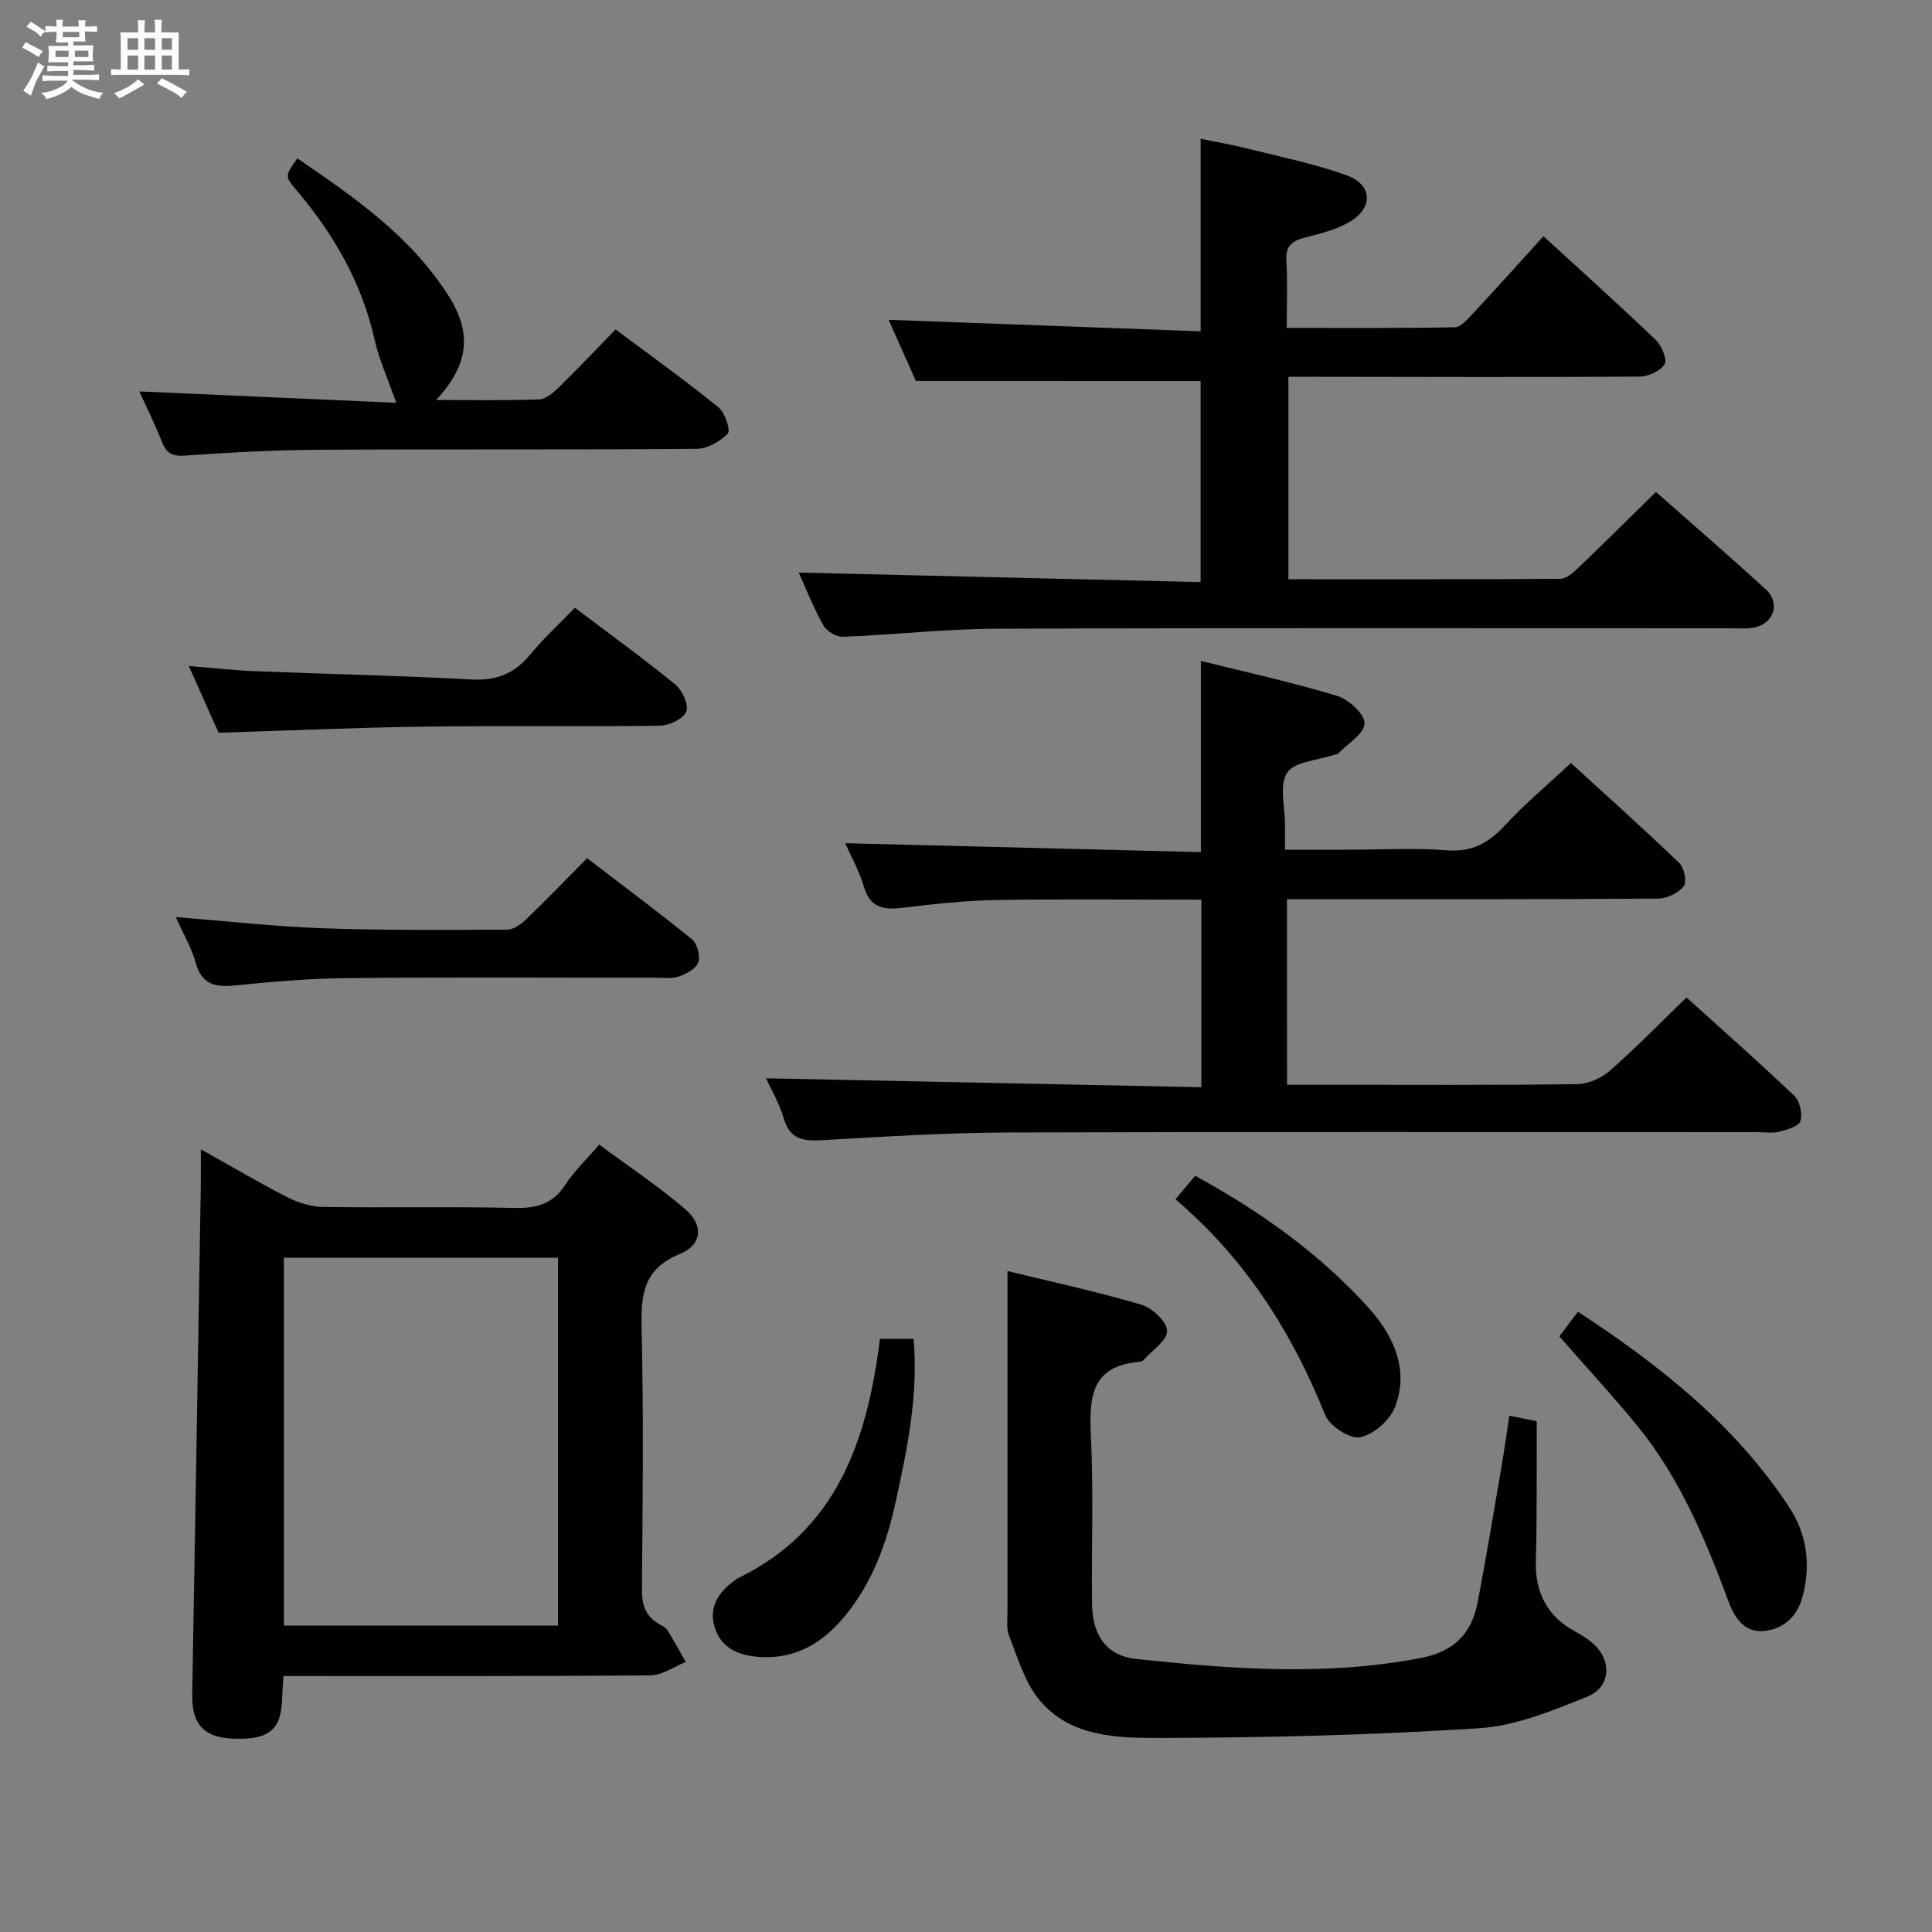 <svg enable-background="new 0 0 400 400" viewBox="0 0 400 400" xmlns="http://www.w3.org/2000/svg"><rect x="0" y="0" width="400" height="400" fill="#808080" stroke="none"/><path d="m6.8 9.5c.6.3 1.3.7 2.1 1.1-.4.4-.7.8-.9 1.2-.7-.4-1.3-.8-1.8-1.1s-1.1-.6-1.6-.8c.2-.4.5-.8.7-1.2.4.2.8.5 1.5.8zm.9 6.9c-.3.6-.5 1.1-.7 1.7s-.4 1.1-.6 1.7c-.6-.4-1.1-.7-1.6-1 .7-1 1.2-1.8 1.5-2.4.3-.5.6-1.1.8-1.7.3-.6.5-1.2.8-1.8.3.3.8.6 1.3.8-.7 1.3-1.2 2.2-1.5 2.7zm.1-11c.4.3 1 .7 1.7 1.1-.5.2-.8.6-1.1 1.1-.5-.6-1-1-1.4-1.2s-.9-.6-1.5-.8c.2-.4.5-.7.9-1.1.5.3.9.6 1.4.9zm10.5 13.1c1 .4 2 .6 3.1.7-.4.4-.7.8-.8 1.3-.9-.2-1.9-.6-3-.9-1-.4-2-.9-2.8-1.6-.5.4-1.1.9-1.9 1.3s-1.9.9-3.3 1.2c-.1-.3-.5-.8-1.1-1.3 1 0 2.1-.3 3.2-.8 1.2-.5 1.9-1 2.3-1.7h-3.2c-.4 0-1 0-2 .1v-1.2c1 0 1.7.1 2 .1h3.3v-1h-2.3c-.2 0-.9 0-2 .1v-1.2c1.2 0 1.9.1 2 .1h2.3v-.8h-4.1c0-.7.1-1.2.1-1.6 0-.5 0-1.1-.1-1.8h4.1v-.7h-2.5c0-.6.1-1.1.1-1.6v-.6h-.5c-.4 0-1 0-1.8.1v-1.3c1.2 0 1.9.1 2.1.1h.2c0-.3 0-.8-.1-1.4h1.4c0 .6-.1 1-.1 1.4h3.4c0-.4 0-.8-.1-1.3h1.5c0 .4-.1.9-.1 1.3.7 0 1.5 0 2.5-.1v1.2c-1 0-1.8-.1-2.5-.1v.6c0 .3 0 .8.1 1.5h-2.5v.8h4.1c0 .7-.1 1.3-.1 1.8s0 1 .1 1.5h-4.1v.8h1.4c.8 0 1.8 0 2.9-.1v1.2c-1 0-1.9-.1-2.8-.1h-1.5v1h3.2c.3 0 1 0 2.1-.1v1.2c-1.1 0-1.8-.1-2.1-.1h-3.4l-.1.1c1.4 1 2.4 1.5 3.4 1.9zm-4.1-6.7v-1.3h-2.7v1.3zm2.2-4.1v-1.1h-3.4v1.1zm1.9 4.1v-1.3h-2.8v1.3z" fill="#fafbfc"/><path d="m37 6.7v2.3 5.4c1 0 1.8 0 2.2-.1v1.3c-.6 0-1.5-.1-2.5-.1h-11.9c-.7 0-1.3 0-1.8.1v-1.3c.5 0 1.1.1 2 .1v-5.2c0-1 0-1.8-.1-2.5h3.7c0-1.3 0-2.1-.1-2.5h1.5c0 .4-.1 1.3-.1 2.5h2.2c0-1.2 0-2.1-.1-2.6h1.5c0 .4-.1 1.3-.1 2.6zm-12.3 13.7c-.3-.4-.7-.8-1.1-1.1 1.1-.4 2.1-.9 2.9-1.3.8-.5 1.5-1 2.1-1.6.4.4.9.8 1.3 1.1-2.5 1.4-4.2 2.4-5.2 2.9zm3.9-10.1v-2.4h-2.2v2.4zm0 4.1v-2.9h-2.2v2.9zm3.5-4.1v-2.4h-2.2v2.4zm0 4.1v-2.9h-2.2v2.9zm.4 2.9 1-1.1c.6.3 1.4.7 2.5 1.3s2 1.1 2.7 1.5c-.4.4-.8.8-1.1 1.3-.8-.8-2.5-1.7-5.1-3zm3.1-7v-2.4h-2.1v2.4zm0 4.1v-2.9h-2.1v2.9z" fill="#fafbfc"/><g fill="#000001"><path d="m266.47 224.59h8.1c17.33 0 34.66.11 51.98-.13 2.32-.03 5.06-1.28 6.84-2.85 5.35-4.69 10.33-9.82 15.78-15.1 7.41 6.7 15.01 13.4 22.33 20.38 1.14 1.09 1.73 3.72 1.25 5.22-.36 1.11-2.78 1.79-4.41 2.2-1.41.36-2.98.09-4.48.09-51.65 0-103.3-.1-154.95.07-12.96.04-25.92.86-38.86 1.6-3.9.22-6.55-.27-7.79-4.54-.91-3.13-2.63-6.02-3.65-8.28 30.03.62 60.01 1.23 90.12 1.85 0-13.57 0-25.99 0-38.83-14.38 0-28.5-.17-42.61.07-6.46.11-12.93.85-19.36 1.62-3.92.47-6.67-.08-7.92-4.44-.9-3.14-2.57-6.06-3.83-8.94 24.6.62 48.93 1.22 73.62 1.84 0-13.54 0-26.25 0-39.59 9.48 2.37 18.98 4.45 28.26 7.26 2.38.72 5.71 3.83 5.62 5.71-.1 2.16-3.49 4.18-5.49 6.23-.2.2-.63.17-.95.28-3.33 1.14-8.07 1.37-9.6 3.69-1.68 2.57-.41 7.08-.42 10.74v5.18h13.09c6.83 0 13.69-.4 20.48.13 5.23.4 8.66-1.59 12.03-5.24 4.05-4.39 8.68-8.24 13.6-12.83 7.17 6.56 14.93 13.5 22.44 20.71 1.02.98 1.59 3.96.9 4.82-1.14 1.4-3.48 2.53-5.33 2.54-23.49.16-46.98.11-70.48.11-1.98 0-3.96 0-6.33 0 .02 12.75.02 25.15.02 38.43z"/><path d="m189.63 78.88c-1.77-3.96-3.85-8.62-5.66-12.67 21.45.79 42.81 1.58 64.61 2.39 0-13.59 0-26.31 0-39.87 3.24.67 6.71 1.27 10.11 2.13 6.74 1.69 13.6 3.09 20.11 5.44 5.37 1.94 5.6 6.69.63 9.63-2.78 1.65-6.12 2.45-9.3 3.27-2.6.68-3.99 1.67-3.8 4.7.27 4.45.07 8.93.07 13.99 11.93 0 23.35.09 34.77-.13 1.29-.03 2.71-1.71 3.8-2.87 4.87-5.22 9.64-10.54 14.59-15.98 7.84 7.19 15.64 14.19 23.2 21.43 1.24 1.18 2.47 4.06 1.88 5.06-.84 1.42-3.39 2.56-5.21 2.57-22.32.15-44.65.07-66.97.04-1.81 0-3.62 0-5.71 0v41.92c18.98 0 37.62.04 56.25-.09 1.22-.01 2.61-1.17 3.61-2.12 5.39-5.16 10.68-10.43 16.23-15.87 7.6 6.71 15.27 13.34 22.76 20.17 3.04 2.78 1.69 7.05-2.36 7.89-1.6.33-3.32.17-4.98.17-50.65.01-101.29-.1-151.94.09-10.61.04-21.21 1.26-31.83 1.67-1.35.05-3.37-1.18-4.04-2.4-2.09-3.75-3.67-7.79-5.08-10.89 27.48.65 55.12 1.31 83.2 1.97 0-14.45 0-28.15 0-41.63-19.28-.01-38.64-.01-58.94-.01z"/><path d="m58.7 347c-.12 1.85-.25 3.15-.28 4.45-.15 6.6-2.56 8.72-9.79 8.54-6.38-.15-8.94-2.95-8.83-9.18.63-35.29 1.2-70.57 1.78-105.86.03-1.97 0-3.95 0-7.01 6.5 3.64 12.14 7 17.97 9.96 2.25 1.15 4.95 1.96 7.45 1.99 13.16.19 26.33-.1 39.49.2 4.55.1 7.94-.76 10.53-4.77 1.79-2.76 4.25-5.09 7.03-8.34 6.05 4.48 12.26 8.59 17.86 13.4 3.81 3.27 3.46 7.36-1.17 9.25-7.55 3.09-8.06 8.41-7.9 15.36.42 17.99.23 35.99.06 53.99-.03 3.37.78 5.77 3.76 7.37.58.31 1.23.69 1.56 1.22 1.32 2.13 2.52 4.34 3.76 6.52-2.42.97-4.84 2.75-7.28 2.77-25.12.22-50.27.14-76 .14zm56.82-10.44c0-25.83 0-51.04 0-76.16-19.15 0-37.88 0-56.75 0v76.16z"/><path d="m208.59 263.16c8.54 2.08 18.21 4.18 27.69 6.95 2.25.66 5.3 3.5 5.35 5.42.06 1.97-3.09 4.04-4.86 6.04-.2.23-.59.37-.9.39-9.91.8-10.4 7.29-10.01 15.25.56 11.64.1 23.32.24 34.99.08 6.38 3.03 10.62 9.12 11.27 19.67 2.09 39.37 3.61 59.08-.23 6.66-1.3 10.36-5.01 11.58-11.29 1.84-9.44 3.38-18.94 5.01-28.42.58-3.38 1.05-6.78 1.6-10.41 2.04.41 3.63.72 5.67 1.13 0 4.9.02 9.84-.01 14.78-.02 4.66-.02 9.33-.17 13.99-.2 6.59 2.26 11.62 8.19 14.79 1.17.63 2.31 1.35 3.34 2.19 4.28 3.5 4.15 9.27-.95 11.31-7.18 2.87-14.73 6.01-22.29 6.5-21.89 1.41-43.86 1.96-65.81 2.01-8.98.02-18.87-.07-25.35-7.96-2.98-3.63-4.37-8.64-6.19-13.14-.59-1.46-.33-3.29-.33-4.96 0-23.43 0-46.85 0-70.6z"/><path d="m90.3 82.81c7.4 0 14.32.13 21.23-.11 1.4-.05 2.96-1.32 4.08-2.41 3.93-3.83 7.69-7.82 11.84-12.09 7.36 5.5 14.49 10.61 21.29 16.12 1.35 1.1 2.57 4.77 1.94 5.44-1.57 1.66-4.25 3.15-6.49 3.17-26.15.21-52.29.04-78.44.19-9.14.05-18.28.56-27.39 1.2-2.65.19-3.9-.44-4.84-2.85-1.44-3.68-3.22-7.23-4.68-10.43 17.94.8 35.71 1.59 53.2 2.36-1.74-4.98-3.56-8.96-4.5-13.15-2.67-11.83-8.52-21.88-16.26-31.01-2.32-2.74-2.28-2.77.27-6.45 11.81 8.04 23.54 16.15 31.36 28.53 4.92 7.77 4.08 14.28-2.61 21.49z"/><path d="m36.4 189.88c10.71.84 20.45 1.95 30.21 2.3 12.81.45 25.64.37 38.46.29 1.38-.01 2.98-1.28 4.1-2.36 4.08-3.92 8-8.01 12.38-12.43 7.36 5.64 14.66 11.06 21.71 16.8 1.09.89 1.78 3.44 1.32 4.76-.46 1.31-2.47 2.39-4.02 2.93-1.51.52-3.29.25-4.96.25-21.17.01-42.33-.13-63.49.08-7.8.07-15.61.72-23.38 1.52-4.18.43-6.98-.16-8.23-4.74-.81-3-2.47-5.75-4.1-9.4z"/><path d="m45.26 151.7c-1.93-4.31-3.88-8.69-6.17-13.81 5 .4 9.34.9 13.7 1.07 14.95.6 29.92.91 44.86 1.72 5.16.28 8.89-1.23 12.12-5.16 2.73-3.32 5.94-6.25 9.26-9.69 7.13 5.39 14.11 10.44 20.77 15.88 1.45 1.19 2.85 4.24 2.28 5.62-.62 1.51-3.53 2.89-5.46 2.92-16.33.23-32.66-.03-48.99.19-13.97.2-27.91.82-42.37 1.26z"/><path d="m322.84 276.68c1.29-1.71 2.47-3.26 3.86-5.1 16.92 11.09 32.5 23.4 43.69 40.4 3.71 5.63 4.59 12 2.79 18.64-1.14 4.21-4.04 6.72-8.1 7.07-3.79.33-5.89-2.59-7.12-5.9-4.82-12.98-10.12-25.74-18.97-36.59-5.14-6.29-10.68-12.27-16.15-18.52z"/><path d="m182.19 277.19h6.96c1.01 11.61-1.28 22.6-3.67 33.58-1.85 8.52-4.73 16.6-10.28 23.48-4.61 5.72-10.31 9.32-17.98 8.8-4.27-.29-7.94-1.79-9.27-6.19-1.3-4.27.96-7.34 4.3-9.77.13-.1.27-.21.41-.28 20.6-9.94 26.87-28.48 29.53-49.62z"/><path d="m247.45 243.44c13.54 7.4 25.54 15.97 35.57 26.96 5.29 5.79 8.86 12.87 5.81 20.89-1.04 2.74-4.46 5.73-7.24 6.28-2.11.41-6.31-2.33-7.23-4.62-6.91-17.21-16.59-32.41-31-44.65 1.52-1.81 2.66-3.17 4.09-4.86z"/></g></svg>